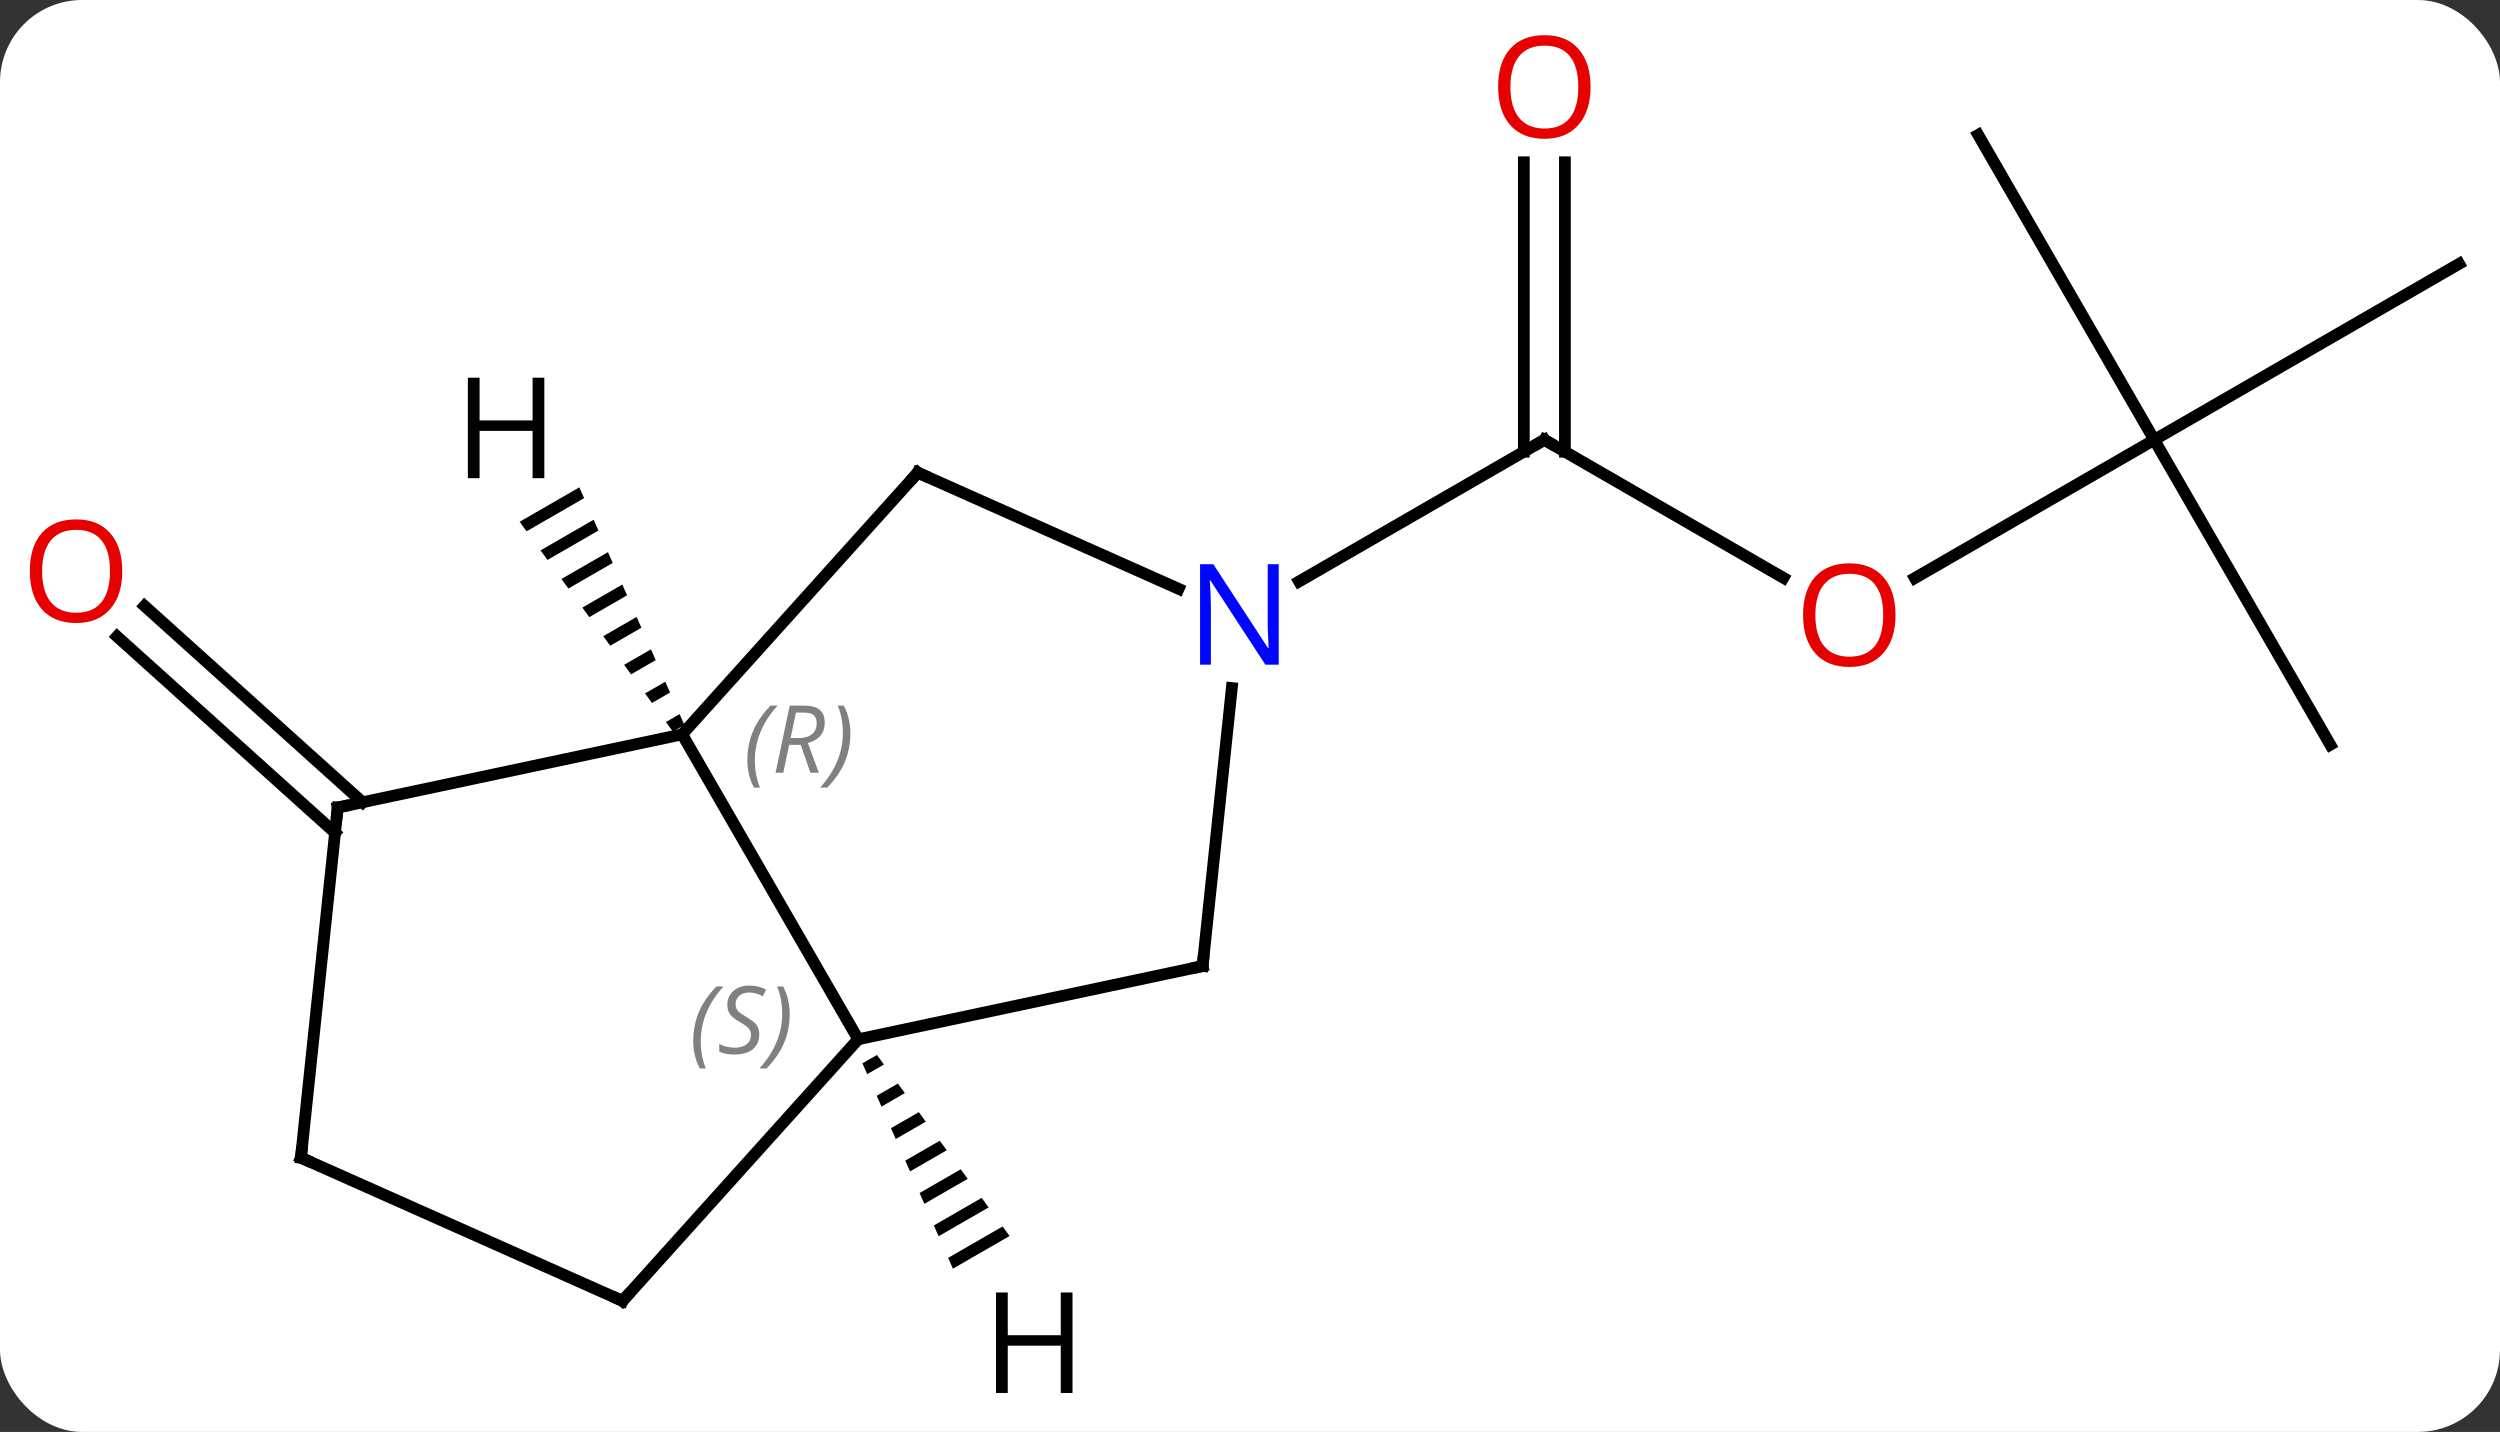 <svg width="213" viewBox="0 0 213 122" style="fill-opacity:1; color-rendering:auto; color-interpolation:auto; text-rendering:auto; stroke:black; stroke-linecap:square; stroke-miterlimit:10; shape-rendering:auto; stroke-opacity:1; fill:black; stroke-dasharray:none; font-weight:normal; stroke-width:1; font-family:'Open Sans'; font-style:normal; stroke-linejoin:miter; font-size:12; stroke-dashoffset:0; image-rendering:auto;" height="122" class="cas-substance-image" xmlns:xlink="http://www.w3.org/1999/xlink" xmlns="http://www.w3.org/2000/svg"><rect x="0" y="0" width="213" height="122" fill="#333333" stroke="none"/><svg class="cas-substance-single-component"><rect y="0" x="0" width="213" stroke="none" ry="7" rx="7" height="122" fill="white" class="cas-substance-group"/><svg y="0" x="0" width="213" viewBox="0 0 213 122" style="fill:black;" height="122" class="cas-substance-single-component-image"><svg><g><g transform="translate(108,61)" style="text-rendering:geometricPrecision; color-rendering:optimizeQuality; color-interpolation:linearRGB; stroke-linecap:butt; image-rendering:optimizeQuality;"><line y2="9.954" y1="-6.773" x2="-79.453" x1="-98.03" style="fill:none;"/><line y2="7.353" y1="-9.374" x2="-77.111" x1="-95.688" style="fill:none;"/><line y2="-11.767" y1="-23.526" x2="43.946" x1="23.58" style="fill:none;"/><line y2="-47.174" y1="-22.516" x2="25.33" x1="25.33" style="fill:none;"/><line y2="-47.174" y1="-22.516" x2="21.83" x1="21.83" style="fill:none;"/><line y2="-11.461" y1="-23.526" x2="2.681" x1="23.58" style="fill:none;"/><line y2="-23.526" y1="-11.752" x2="75.54" x1="55.148" style="fill:none;"/><line y2="2.454" y1="-23.526" x2="90.54" x1="75.54" style="fill:none;"/><line y2="-38.526" y1="-23.526" x2="101.52" x1="75.54" style="fill:none;"/><line y2="-49.509" y1="-23.526" x2="60.54" x1="75.54" style="fill:none;"/><line y2="1.566" y1="27.546" x2="-49.881" x1="-34.881" style="fill:none;"/><line y2="21.309" y1="27.546" x2="-5.538" x1="-34.881" style="fill:none;"/><line y2="49.839" y1="27.546" x2="-54.957" x1="-34.881" style="fill:none;"/><line y2="-20.73" y1="1.566" x2="-29.808" x1="-49.881" style="fill:none;"/><line y2="7.803" y1="1.566" x2="-79.227" x1="-49.881" style="fill:none;"/><line y2="-2.381" y1="21.309" x2="-3.049" x1="-5.538" style="fill:none;"/><line y2="37.638" y1="49.839" x2="-82.362" x1="-54.957" style="fill:none;"/><line y2="-10.832" y1="-20.73" x2="-7.582" x1="-29.808" style="fill:none;"/><line y2="37.638" y1="7.803" x2="-82.362" x1="-79.227" style="fill:none;"/><path style="stroke:none;" d="M-33.285 28.884 L-34.521 29.597 L-34.115 30.517 L-34.115 30.517 L-32.69 29.695 L-32.69 29.695 L-33.285 28.884 ZM-31.501 31.319 L-33.304 32.359 L-33.304 32.359 L-32.898 33.28 L-32.898 33.28 L-30.906 32.131 L-30.906 32.131 L-31.501 31.319 ZM-29.716 33.754 L-32.087 35.121 L-32.087 35.121 L-31.682 36.042 L-29.122 34.566 L-29.122 34.566 L-29.716 33.754 ZM-27.932 36.19 L-30.87 37.884 L-30.87 37.884 L-30.465 38.805 L-30.465 38.805 L-27.337 37.001 L-27.337 37.001 L-27.932 36.19 ZM-26.148 38.625 L-29.654 40.646 L-29.654 40.646 L-29.248 41.567 L-29.248 41.567 L-25.553 39.437 L-25.553 39.437 L-26.148 38.625 ZM-24.364 41.06 L-28.437 43.409 L-28.437 43.409 L-28.031 44.329 L-28.031 44.329 L-23.769 41.872 L-24.364 41.06 ZM-22.58 43.495 L-27.22 46.171 L-27.22 46.171 L-26.814 47.092 L-26.814 47.092 L-21.985 44.307 L-21.985 44.307 L-22.58 43.495 Z"/><path style="stroke:none;" d="M-58.641 -19.479 L-63.728 -16.545 L-63.135 -15.733 L-63.135 -15.733 L-58.235 -18.558 L-58.235 -18.558 L-58.641 -19.479 ZM-57.421 -16.718 L-61.948 -14.108 L-61.354 -13.295 L-57.014 -15.798 L-57.421 -16.718 ZM-56.201 -13.958 L-60.167 -11.671 L-59.574 -10.858 L-55.794 -13.038 L-56.201 -13.958 ZM-54.98 -11.197 L-58.386 -9.233 L-58.386 -9.233 L-57.793 -8.421 L-54.574 -10.277 L-54.98 -11.197 ZM-53.76 -8.437 L-56.606 -6.796 L-56.012 -5.984 L-53.353 -7.517 L-53.76 -8.437 ZM-52.539 -5.677 L-54.825 -4.359 L-54.232 -3.546 L-54.232 -3.546 L-52.133 -4.757 L-52.539 -5.677 ZM-51.319 -2.916 L-53.044 -1.921 L-52.451 -1.109 L-50.912 -1.996 L-50.912 -1.996 L-51.319 -2.916 ZM-50.099 -0.156 L-51.264 0.516 L-50.67 1.328 L-49.692 0.764 L-50.099 -0.156 Z"/></g><g transform="translate(108,61)" style="fill:rgb(230,0,0); text-rendering:geometricPrecision; color-rendering:optimizeQuality; image-rendering:optimizeQuality; font-family:'Open Sans'; stroke:rgb(230,0,0); color-interpolation:linearRGB;"><path style="stroke:none;" d="M-97.582 -12.34 Q-97.582 -10.278 -98.622 -9.098 Q-99.661 -7.918 -101.504 -7.918 Q-103.395 -7.918 -104.426 -9.082 Q-105.457 -10.247 -105.457 -12.356 Q-105.457 -14.45 -104.426 -15.598 Q-103.395 -16.747 -101.504 -16.747 Q-99.645 -16.747 -98.614 -15.575 Q-97.582 -14.403 -97.582 -12.34 ZM-104.411 -12.34 Q-104.411 -10.606 -103.668 -9.7 Q-102.926 -8.793 -101.504 -8.793 Q-100.082 -8.793 -99.356 -9.692 Q-98.629 -10.59 -98.629 -12.34 Q-98.629 -14.075 -99.356 -14.965 Q-100.082 -15.856 -101.504 -15.856 Q-102.926 -15.856 -103.668 -14.957 Q-104.411 -14.059 -104.411 -12.34 Z"/></g><g transform="translate(108,61)" style="stroke-linecap:butt; text-rendering:geometricPrecision; color-rendering:optimizeQuality; image-rendering:optimizeQuality; font-family:'Open Sans'; color-interpolation:linearRGB; stroke-miterlimit:5;"><path style="fill:none;" d="M24.013 -23.276 L23.58 -23.526 L23.147 -23.276"/><path style="fill:rgb(230,0,0); stroke:none;" d="M53.498 -8.596 Q53.498 -6.534 52.458 -5.354 Q51.419 -4.174 49.576 -4.174 Q47.685 -4.174 46.654 -5.338 Q45.623 -6.503 45.623 -8.612 Q45.623 -10.706 46.654 -11.854 Q47.685 -13.003 49.576 -13.003 Q51.435 -13.003 52.466 -11.831 Q53.498 -10.659 53.498 -8.596 ZM46.669 -8.596 Q46.669 -6.862 47.412 -5.956 Q48.154 -5.049 49.576 -5.049 Q50.998 -5.049 51.724 -5.948 Q52.451 -6.846 52.451 -8.596 Q52.451 -10.331 51.724 -11.221 Q50.998 -12.112 49.576 -12.112 Q48.154 -12.112 47.412 -11.213 Q46.669 -10.315 46.669 -8.596 Z"/><path style="fill:rgb(230,0,0); stroke:none;" d="M27.517 -53.596 Q27.517 -51.534 26.478 -50.354 Q25.439 -49.174 23.596 -49.174 Q21.705 -49.174 20.674 -50.339 Q19.642 -51.503 19.642 -53.612 Q19.642 -55.706 20.674 -56.854 Q21.705 -58.003 23.596 -58.003 Q25.455 -58.003 26.486 -56.831 Q27.517 -55.659 27.517 -53.596 ZM20.689 -53.596 Q20.689 -51.862 21.432 -50.956 Q22.174 -50.049 23.596 -50.049 Q25.017 -50.049 25.744 -50.948 Q26.471 -51.846 26.471 -53.596 Q26.471 -55.331 25.744 -56.221 Q25.017 -57.112 23.596 -57.112 Q22.174 -57.112 21.432 -56.214 Q20.689 -55.315 20.689 -53.596 Z"/></g><g transform="translate(108,61)" style="stroke-linecap:butt; font-size:8.4px; fill:gray; text-rendering:geometricPrecision; image-rendering:optimizeQuality; color-rendering:optimizeQuality; font-family:'Open Sans'; font-style:italic; stroke:gray; color-interpolation:linearRGB; stroke-miterlimit:5;"><path style="stroke:none;" d="M-48.935 27.703 Q-48.935 26.375 -48.466 25.25 Q-47.997 24.125 -46.966 23.047 L-46.357 23.047 Q-47.325 24.11 -47.81 25.282 Q-48.294 26.453 -48.294 27.688 Q-48.294 29.016 -47.857 30.032 L-48.372 30.032 Q-48.935 29 -48.935 27.703 ZM-43.312 27.11 Q-43.312 27.938 -43.859 28.391 Q-44.406 28.844 -45.406 28.844 Q-45.812 28.844 -46.125 28.789 Q-46.437 28.735 -46.718 28.594 L-46.718 27.938 Q-46.093 28.266 -45.39 28.266 Q-44.765 28.266 -44.39 27.969 Q-44.015 27.672 -44.015 27.157 Q-44.015 26.844 -44.218 26.618 Q-44.422 26.391 -44.984 26.063 Q-45.578 25.735 -45.804 25.407 Q-46.031 25.078 -46.031 24.625 Q-46.031 23.891 -45.515 23.43 Q-45 22.969 -44.156 22.969 Q-43.781 22.969 -43.445 23.047 Q-43.109 23.125 -42.734 23.297 L-43 23.891 Q-43.25 23.735 -43.57 23.649 Q-43.89 23.563 -44.156 23.563 Q-44.687 23.563 -45.008 23.836 Q-45.328 24.11 -45.328 24.578 Q-45.328 24.782 -45.258 24.93 Q-45.187 25.078 -45.047 25.211 Q-44.906 25.344 -44.484 25.594 Q-43.922 25.938 -43.718 26.133 Q-43.515 26.328 -43.414 26.563 Q-43.312 26.797 -43.312 27.11 ZM-40.718 25.391 Q-40.718 26.719 -41.194 27.852 Q-41.671 28.985 -42.686 30.032 L-43.296 30.032 Q-41.358 27.875 -41.358 25.391 Q-41.358 24.063 -41.796 23.047 L-41.28 23.047 Q-40.718 24.11 -40.718 25.391 Z"/><path style="stroke:none;" d="M-44.324 3.775 Q-44.324 2.447 -43.856 1.322 Q-43.387 0.197 -42.356 -0.881 L-41.746 -0.881 Q-42.715 0.181 -43.199 1.353 Q-43.684 2.525 -43.684 3.759 Q-43.684 5.088 -43.246 6.103 L-43.762 6.103 Q-44.324 5.072 -44.324 3.775 ZM-40.764 2.462 L-41.264 4.838 L-41.921 4.838 L-40.718 -0.881 L-39.468 -0.881 Q-37.733 -0.881 -37.733 0.556 Q-37.733 1.916 -39.171 2.306 L-38.233 4.838 L-38.952 4.838 L-39.78 2.462 L-40.764 2.462 ZM-40.186 -0.287 Q-40.577 1.634 -40.639 1.884 L-39.983 1.884 Q-39.233 1.884 -38.827 1.556 Q-38.421 1.228 -38.421 0.603 Q-38.421 0.134 -38.678 -0.077 Q-38.936 -0.287 -39.53 -0.287 L-40.186 -0.287 ZM-35.547 1.462 Q-35.547 2.791 -36.024 3.923 Q-36.5 5.056 -37.516 6.103 L-38.125 6.103 Q-36.188 3.947 -36.188 1.462 Q-36.188 0.134 -36.625 -0.881 L-36.11 -0.881 Q-35.547 0.181 -35.547 1.462 Z"/><path style="fill:none; stroke:black;" d="M-6.027 21.413 L-5.538 21.309 L-5.486 20.812"/><path style="fill:none; stroke:black;" d="M-54.622 49.468 L-54.957 49.839 L-55.414 49.636"/><path style="fill:none; stroke:black;" d="M-30.142 -20.358 L-29.808 -20.73 L-29.351 -20.527"/><path style="fill:none; stroke:black;" d="M-78.738 7.699 L-79.227 7.803 L-79.279 8.3"/></g><g transform="translate(108,61)" style="stroke-linecap:butt; fill:rgb(0,5,255); text-rendering:geometricPrecision; color-rendering:optimizeQuality; image-rendering:optimizeQuality; font-family:'Open Sans'; stroke:rgb(0,5,255); color-interpolation:linearRGB; stroke-miterlimit:5;"><path style="stroke:none;" d="M0.949 -4.37 L-0.192 -4.37 L-4.88 -11.557 L-4.926 -11.557 Q-4.833 -10.292 -4.833 -9.245 L-4.833 -4.37 L-5.755 -4.37 L-5.755 -12.932 L-4.63 -12.932 L0.042 -5.776 L0.089 -5.776 Q0.089 -5.932 0.042 -6.792 Q-0.005 -7.651 0.011 -8.026 L0.011 -12.932 L0.949 -12.932 L0.949 -4.37 Z"/><path style="fill:none; stroke:black;" d="M-81.905 37.841 L-82.362 37.638 L-82.31 37.141"/><path style="fill:black; stroke:none;" d="M-16.623 57.682 L-17.623 57.682 L-17.623 53.651 L-22.139 53.651 L-22.139 57.682 L-23.139 57.682 L-23.139 49.12 L-22.139 49.12 L-22.139 52.76 L-17.623 52.76 L-17.623 49.12 L-16.623 49.12 L-16.623 57.682 Z"/><path style="fill:black; stroke:none;" d="M-61.623 -20.258 L-62.623 -20.258 L-62.623 -24.289 L-67.139 -24.289 L-67.139 -20.258 L-68.139 -20.258 L-68.139 -28.82 L-67.139 -28.82 L-67.139 -25.18 L-62.623 -25.18 L-62.623 -28.82 L-61.623 -28.82 L-61.623 -20.258 Z"/></g></g></svg></svg></svg></svg>